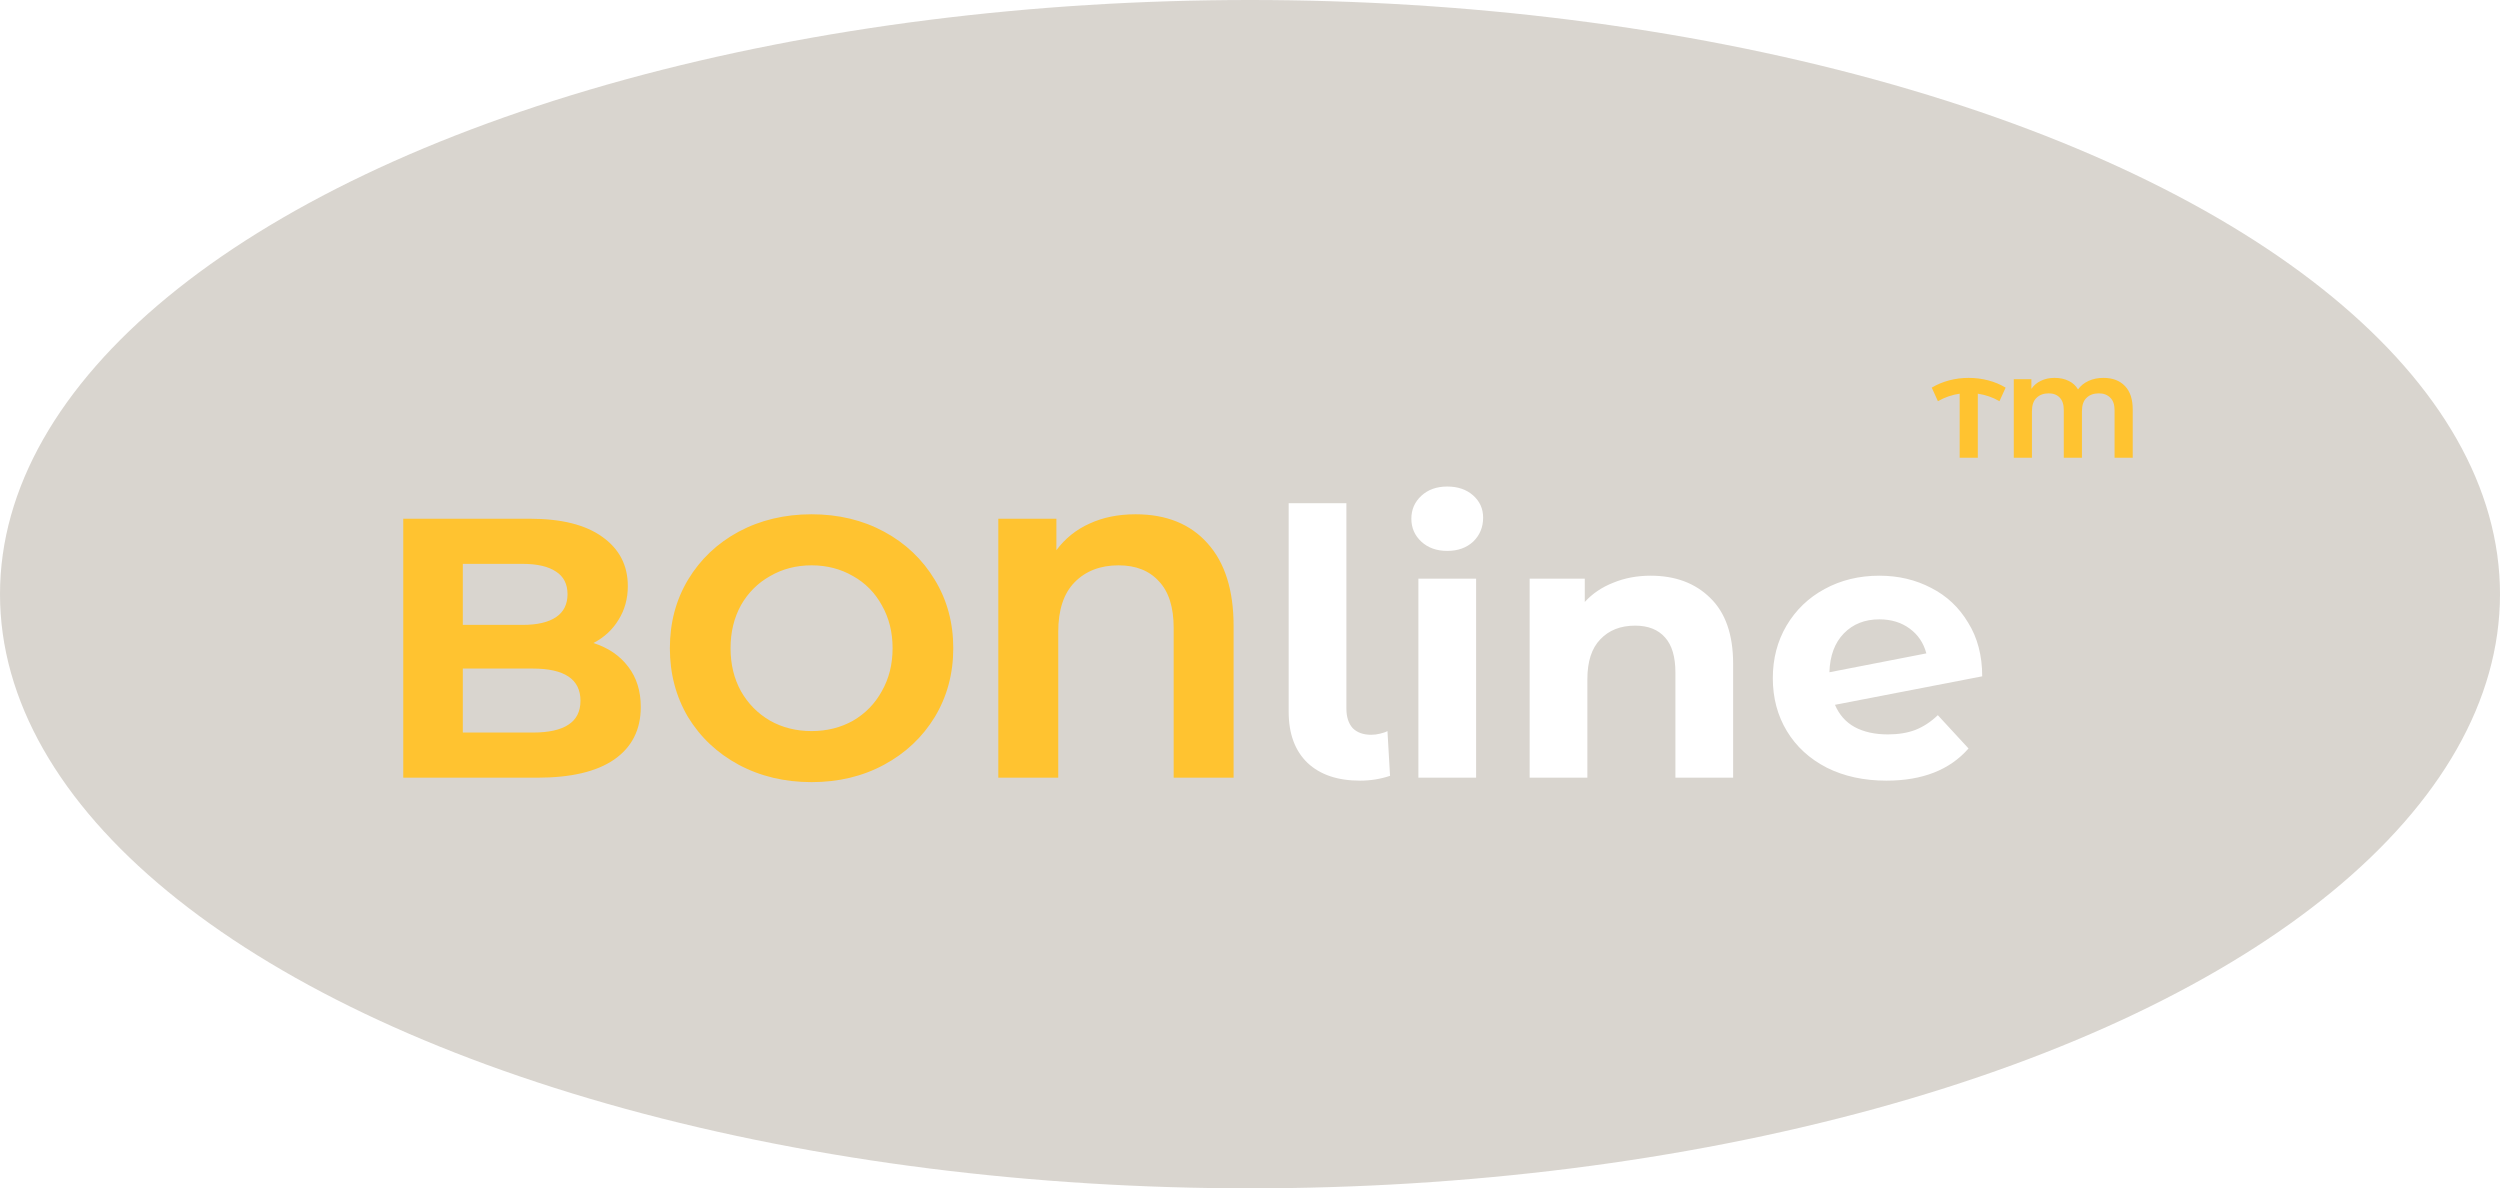 <svg width="223" height="106" viewBox="0 0 223 106" fill="none" xmlns="http://www.w3.org/2000/svg">
<g id="Group 3">
<g id="Logo">
<g id="Ellipse 12" filter="url(#filter0_b_125_10)">
<ellipse cx="111.5" cy="53" rx="111.5" ry="53" fill="#D5D1CA" fill-opacity="0.9"/>
</g>
<g id="BONline" filter="url(#filter1_d_125_10)">
<path d="M52.933 53.358C54.253 53.776 55.287 54.48 56.035 55.47C56.783 56.438 57.157 57.637 57.157 59.067C57.157 61.091 56.365 62.653 54.781 63.753C53.219 64.831 50.931 65.37 47.917 65.37H35.971V42.27H47.257C50.073 42.27 52.229 42.809 53.725 43.887C55.243 44.965 56.002 46.428 56.002 48.276C56.002 49.398 55.727 50.399 55.177 51.279C54.649 52.159 53.901 52.852 52.933 53.358ZM41.284 46.296V51.741H46.597C47.917 51.741 48.918 51.51 49.6 51.048C50.282 50.586 50.623 49.904 50.623 49.002C50.623 48.1 50.282 47.429 49.6 46.989C48.918 46.527 47.917 46.296 46.597 46.296H41.284ZM47.521 61.344C48.929 61.344 49.985 61.113 50.689 60.651C51.415 60.189 51.778 59.474 51.778 58.506C51.778 56.592 50.359 55.635 47.521 55.635H41.284V61.344H47.521ZM72.392 65.766C69.994 65.766 67.827 65.249 65.891 64.215C63.977 63.181 62.47 61.762 61.37 59.958C60.292 58.132 59.753 56.086 59.753 53.82C59.753 51.554 60.292 49.519 61.37 47.715C62.47 45.889 63.977 44.459 65.891 43.425C67.827 42.391 69.994 41.874 72.392 41.874C74.79 41.874 76.946 42.391 78.86 43.425C80.774 44.459 82.281 45.889 83.381 47.715C84.481 49.519 85.031 51.554 85.031 53.82C85.031 56.086 84.481 58.132 83.381 59.958C82.281 61.762 80.774 63.181 78.86 64.215C76.946 65.249 74.79 65.766 72.392 65.766ZM72.392 61.212C73.756 61.212 74.988 60.904 76.088 60.288C77.188 59.65 78.046 58.77 78.662 57.648C79.3 56.526 79.619 55.25 79.619 53.82C79.619 52.39 79.3 51.114 78.662 49.992C78.046 48.87 77.188 48.001 76.088 47.385C74.988 46.747 73.756 46.428 72.392 46.428C71.028 46.428 69.796 46.747 68.696 47.385C67.596 48.001 66.727 48.87 66.089 49.992C65.473 51.114 65.165 52.39 65.165 53.82C65.165 55.25 65.473 56.526 66.089 57.648C66.727 58.77 67.596 59.65 68.696 60.288C69.796 60.904 71.028 61.212 72.392 61.212ZM101.292 41.874C104.042 41.874 106.187 42.743 107.727 44.481C109.267 46.197 110.037 48.65 110.037 51.84V65.37H104.691V52.005C104.691 50.157 104.251 48.771 103.371 47.847C102.513 46.901 101.314 46.428 99.774 46.428C98.146 46.428 96.837 46.934 95.847 47.946C94.879 48.936 94.395 50.41 94.395 52.368V65.37H89.049V42.27H94.23V45.075C95.022 44.019 96.012 43.227 97.2 42.699C98.388 42.149 99.752 41.874 101.292 41.874Z" fill="#FFC330"/>
<path d="M121.319 65.634C119.317 65.634 117.755 65.106 116.633 64.05C115.511 62.972 114.95 61.454 114.95 59.496V40.884H120.098V59.199C120.098 59.947 120.285 60.53 120.659 60.948C121.055 61.344 121.605 61.542 122.309 61.542C122.573 61.542 122.837 61.509 123.101 61.443C123.387 61.377 123.607 61.3 123.761 61.212L123.992 65.205C123.134 65.491 122.243 65.634 121.319 65.634ZM126.52 47.616H131.668V65.37H126.52V47.616ZM129.094 45.141C128.148 45.141 127.378 44.866 126.784 44.316C126.19 43.766 125.893 43.084 125.893 42.27C125.893 41.456 126.19 40.774 126.784 40.224C127.378 39.674 128.148 39.399 129.094 39.399C130.04 39.399 130.81 39.663 131.404 40.191C131.998 40.719 132.295 41.379 132.295 42.171C132.295 43.029 131.998 43.744 131.404 44.316C130.81 44.866 130.04 45.141 129.094 45.141ZM147.236 47.352C149.436 47.352 151.207 48.012 152.549 49.332C153.913 50.652 154.595 52.61 154.595 55.206V65.37H149.447V55.998C149.447 54.59 149.139 53.545 148.523 52.863C147.907 52.159 147.016 51.807 145.85 51.807C144.552 51.807 143.518 52.214 142.748 53.028C141.978 53.82 141.593 55.008 141.593 56.592V65.37H136.445V47.616H141.362V49.695C142.044 48.947 142.891 48.375 143.903 47.979C144.915 47.561 146.026 47.352 147.236 47.352ZM168.398 61.509C169.322 61.509 170.136 61.377 170.84 61.113C171.566 60.827 172.237 60.387 172.853 59.793L175.592 62.763C173.92 64.677 171.478 65.634 168.266 65.634C166.264 65.634 164.493 65.249 162.953 64.479C161.413 63.687 160.225 62.598 159.389 61.212C158.553 59.826 158.135 58.253 158.135 56.493C158.135 54.755 158.542 53.193 159.356 51.807C160.192 50.399 161.325 49.31 162.755 48.54C164.207 47.748 165.835 47.352 167.639 47.352C169.333 47.352 170.873 47.715 172.259 48.441C173.645 49.145 174.745 50.179 175.559 51.543C176.395 52.885 176.813 54.48 176.813 56.328L163.679 58.869C164.053 59.749 164.636 60.409 165.428 60.849C166.242 61.289 167.232 61.509 168.398 61.509ZM167.639 51.246C166.341 51.246 165.285 51.664 164.471 52.5C163.657 53.336 163.228 54.491 163.184 55.965L171.83 54.282C171.588 53.358 171.093 52.621 170.345 52.071C169.597 51.521 168.695 51.246 167.639 51.246Z" fill="white"/>
</g>
<g id="TM" filter="url(#filter2_d_125_10)">
<path d="M178.352 31.787C177.752 31.441 177.109 31.217 176.422 31.117V36.827H174.802V31.117C174.115 31.217 173.469 31.441 172.862 31.787L172.312 30.577C172.792 30.291 173.312 30.074 173.872 29.927C174.432 29.78 175.009 29.707 175.602 29.707C176.202 29.707 176.782 29.78 177.342 29.927C177.909 30.074 178.429 30.291 178.902 30.577L178.352 31.787ZM187.619 29.707C188.445 29.707 189.089 29.951 189.549 30.437C190.009 30.917 190.239 31.614 190.239 32.527V36.827H188.619V32.577C188.619 32.084 188.489 31.714 188.229 31.467C187.975 31.214 187.639 31.087 187.219 31.087C186.759 31.087 186.392 31.221 186.119 31.487C185.845 31.747 185.709 32.144 185.709 32.677V36.827H184.089V32.577C184.089 32.084 183.969 31.714 183.729 31.467C183.489 31.214 183.162 31.087 182.749 31.087C182.295 31.087 181.932 31.221 181.659 31.487C181.385 31.747 181.249 32.144 181.249 32.677V36.827H179.629V29.827H181.199V30.687C181.412 30.374 181.695 30.134 182.049 29.967C182.402 29.794 182.809 29.707 183.269 29.707C183.749 29.707 184.169 29.797 184.529 29.977C184.889 30.151 185.165 30.404 185.359 30.737C185.599 30.404 185.912 30.151 186.299 29.977C186.692 29.797 187.132 29.707 187.619 29.707Z" fill="#FFC330"/>
</g>
</g>
</g>
<defs>
<filter id="filter0_b_125_10" x="-4" y="-4" width="231" height="114" filterUnits="userSpaceOnUse" color-interpolation-filters="sRGB">
<feFlood flood-opacity="0" result="BackgroundImageFix"/>
<feGaussianBlur in="BackgroundImage" stdDeviation="2"/>
<feComposite in2="SourceAlpha" operator="in" result="effect1_backgroundBlur_125_10"/>
<feBlend mode="normal" in="SourceGraphic" in2="effect1_backgroundBlur_125_10" result="shape"/>
</filter>
<filter id="filter1_d_125_10" x="31.972" y="39.399" width="148.841" height="34.367" filterUnits="userSpaceOnUse" color-interpolation-filters="sRGB">
<feFlood flood-opacity="0" result="BackgroundImageFix"/>
<feColorMatrix in="SourceAlpha" type="matrix" values="0 0 0 0 0 0 0 0 0 0 0 0 0 0 0 0 0 0 127 0" result="hardAlpha"/>
<feOffset dy="4"/>
<feGaussianBlur stdDeviation="2"/>
<feComposite in2="hardAlpha" operator="out"/>
<feColorMatrix type="matrix" values="0 0 0 0 0 0 0 0 0 0 0 0 0 0 0 0 0 0 0.25 0"/>
<feBlend mode="normal" in2="BackgroundImageFix" result="effect1_dropShadow_125_10"/>
<feBlend mode="normal" in="SourceGraphic" in2="effect1_dropShadow_125_10" result="shape"/>
</filter>
<filter id="filter2_d_125_10" x="168.312" y="29.707" width="25.926" height="15.12" filterUnits="userSpaceOnUse" color-interpolation-filters="sRGB">
<feFlood flood-opacity="0" result="BackgroundImageFix"/>
<feColorMatrix in="SourceAlpha" type="matrix" values="0 0 0 0 0 0 0 0 0 0 0 0 0 0 0 0 0 0 127 0" result="hardAlpha"/>
<feOffset dy="4"/>
<feGaussianBlur stdDeviation="2"/>
<feComposite in2="hardAlpha" operator="out"/>
<feColorMatrix type="matrix" values="0 0 0 0 0 0 0 0 0 0 0 0 0 0 0 0 0 0 0.25 0"/>
<feBlend mode="normal" in2="BackgroundImageFix" result="effect1_dropShadow_125_10"/>
<feBlend mode="normal" in="SourceGraphic" in2="effect1_dropShadow_125_10" result="shape"/>
</filter>
</defs>
</svg>
